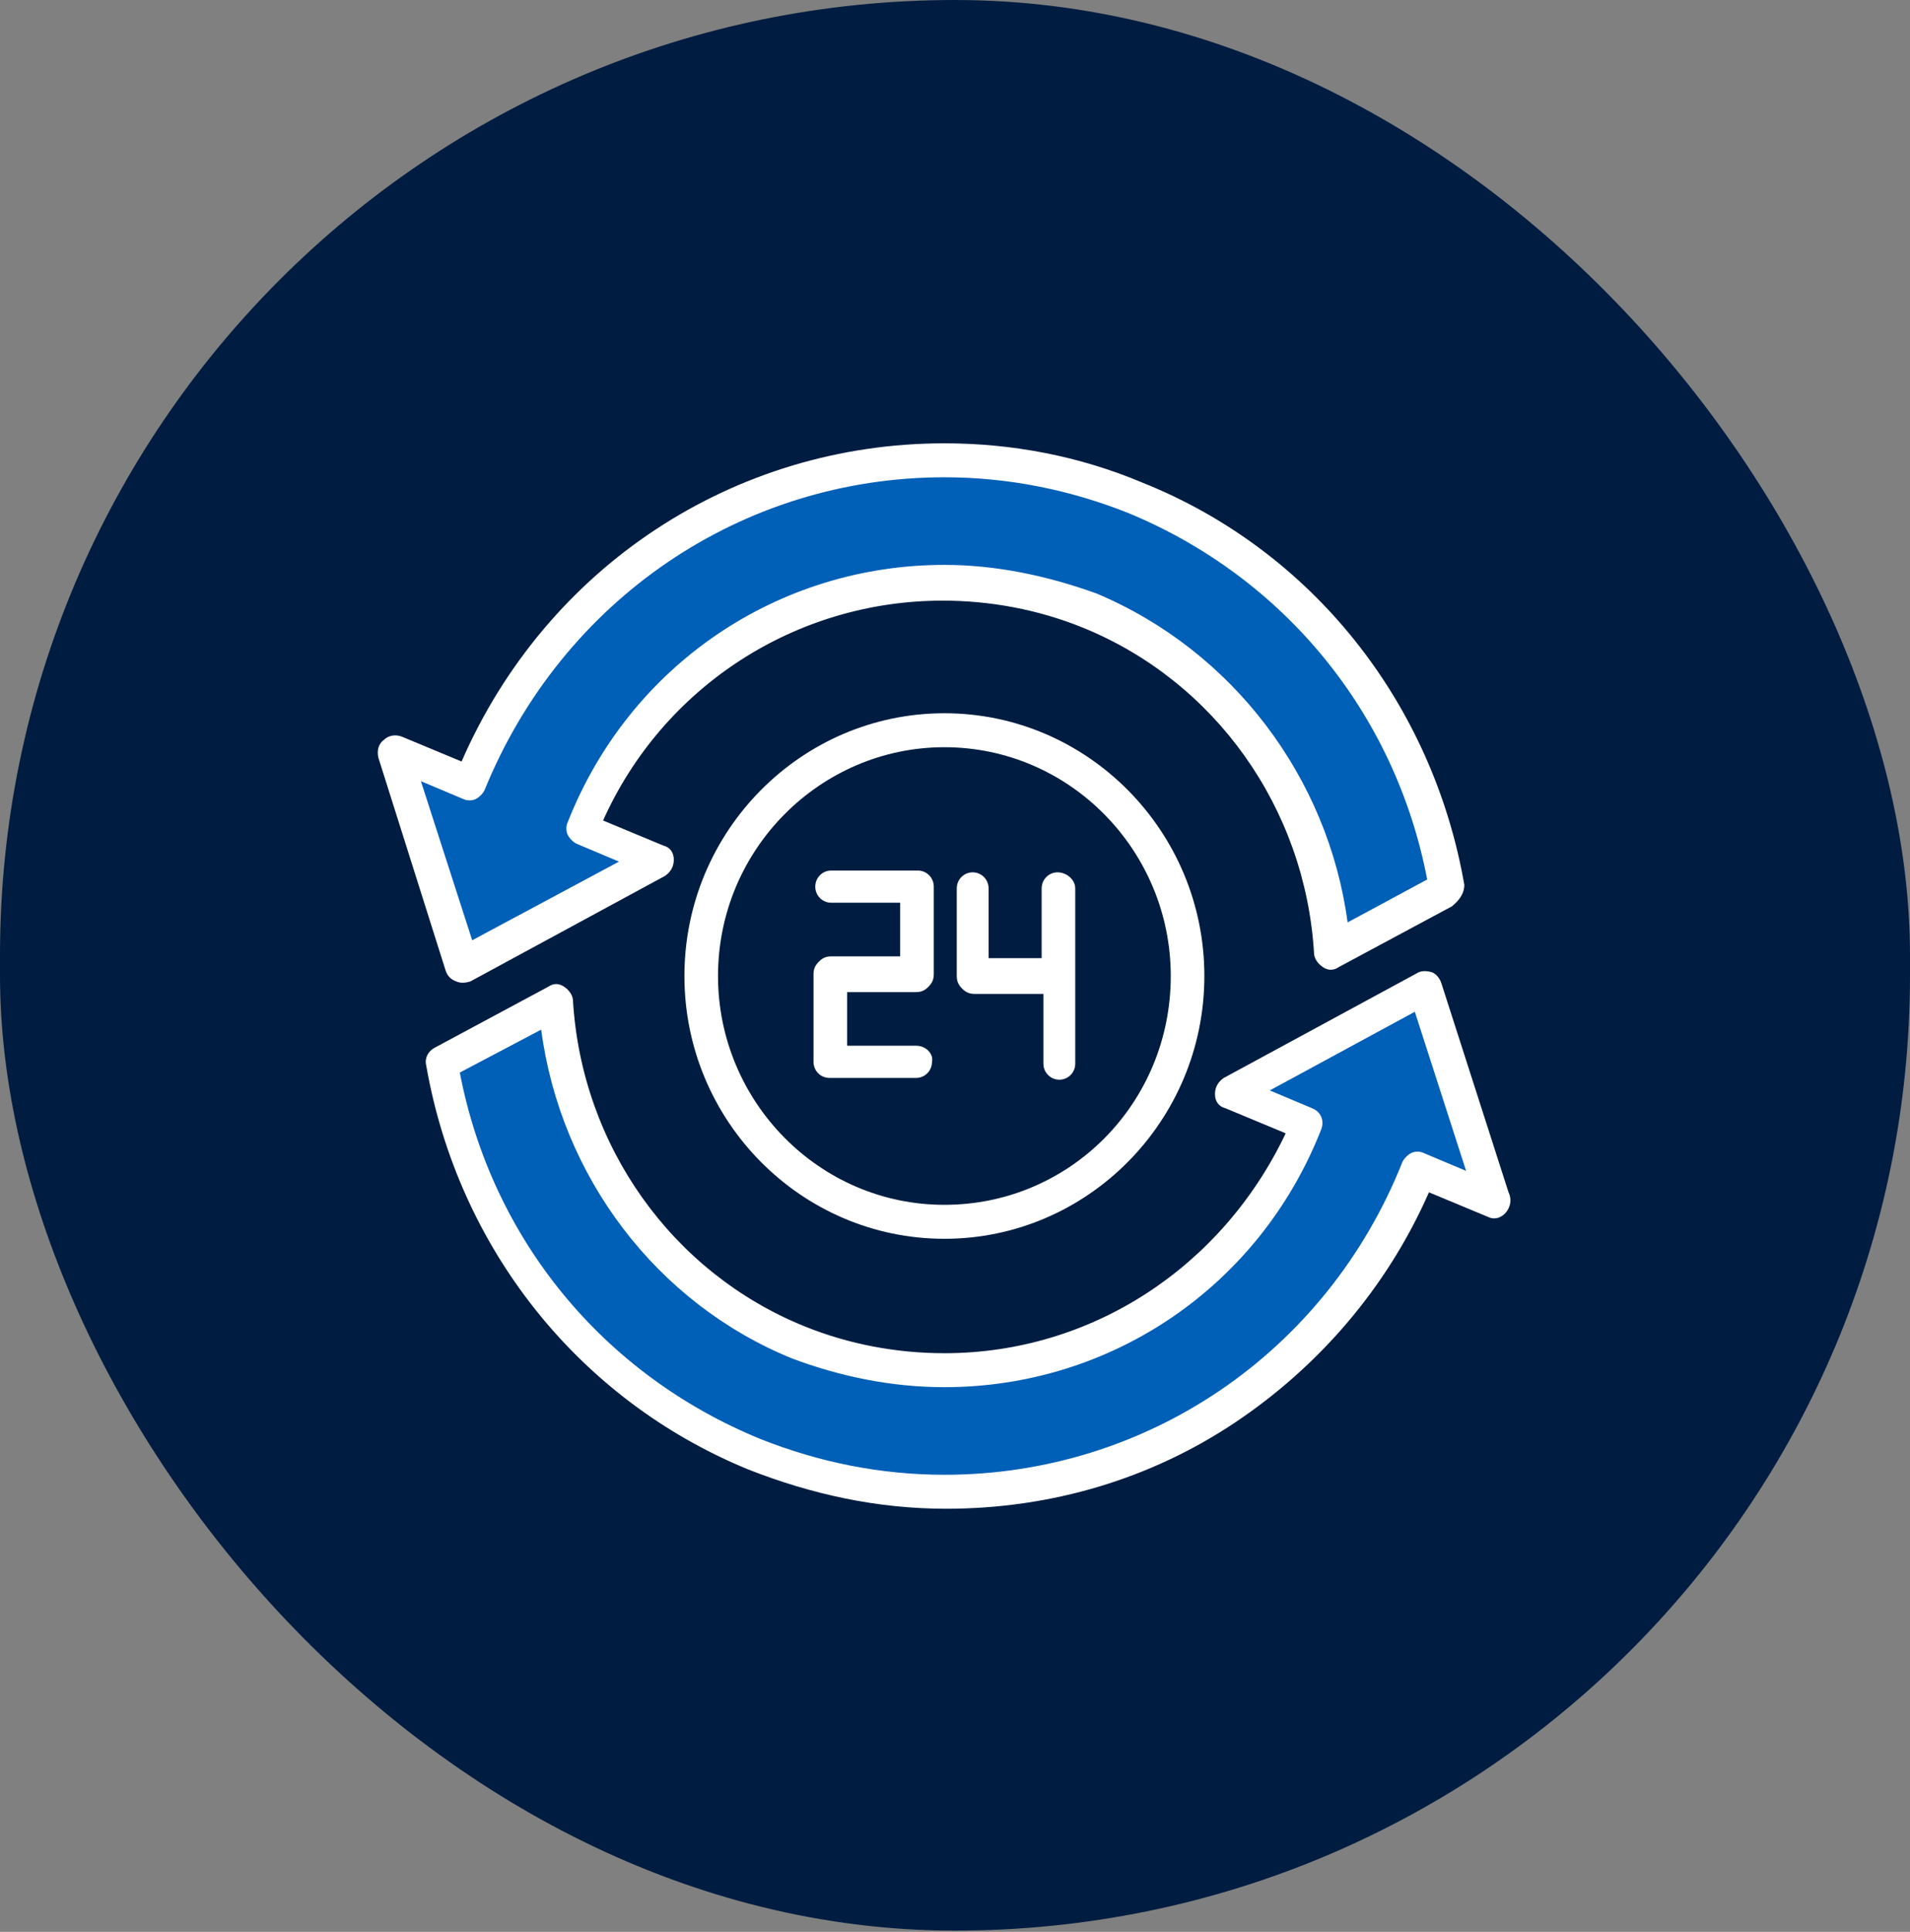 <svg width="90" height="91" viewBox="0 0 90 91" fill="none" xmlns="http://www.w3.org/2000/svg">
<rect x="0" y="0" width="90" height="91" fill="#808080" stroke="none"/>
<rect x="90" y="90.943" width="90" height="90.943" rx="45" transform="rotate(180 90 90.943)" fill="#001D41"/>
<path d="M18.583 35.45L21.75 45.471L30.917 40.503L27.333 39.071C31.25 29.472 42 24.925 51.333 28.798C58.083 31.577 62.333 37.892 62.75 44.797L68.083 41.934C66.75 33.935 61.417 26.777 53.417 23.493C41.083 18.441 27.083 24.504 22.083 36.966L18.583 35.45Z" fill="#005FB7"/>
<path d="M20.75 50.102C22.083 58.102 27.417 65.259 35.417 68.543C47.75 73.596 61.75 67.533 66.75 55.07L70.333 56.502L67.167 46.481L58 51.45L61.583 52.881C57.75 62.481 47 67.028 37.583 63.154C30.833 60.375 26.583 54.06 26.167 47.155L20.75 50.102Z" fill="#005FB7"/>
<path d="M69 41.682C67.5 33.093 61.833 25.935 53.833 22.735C50.833 21.472 47.667 20.883 44.5 20.883C34.583 20.883 25.75 26.693 21.75 35.871L18.917 34.693C18.667 34.608 18.333 34.608 18.083 34.861C17.833 35.029 17.75 35.366 17.833 35.703L21 45.724C21.083 45.976 21.25 46.145 21.5 46.229C21.667 46.313 21.917 46.313 22.167 46.229L31.333 41.261C31.583 41.092 31.75 40.84 31.75 40.503C31.75 40.166 31.583 39.913 31.25 39.829L28.417 38.65C31.25 32.335 37.5 28.293 44.417 28.293C46.667 28.293 48.917 28.714 51 29.556C57.25 32.082 61.5 38.061 61.917 44.882C61.917 45.134 62.083 45.387 62.333 45.555C62.583 45.724 62.833 45.724 63.083 45.555L68.417 42.692C68.833 42.355 69 42.019 69 41.682ZM63.5 43.45C62.583 36.629 58.083 30.651 51.667 27.956C49.333 27.114 46.917 26.609 44.5 26.609C36.667 26.609 29.667 31.324 26.75 38.734C26.667 38.903 26.667 39.156 26.75 39.324C26.833 39.492 27 39.661 27.167 39.745L29.167 40.587L22.25 44.292L19.833 36.798L21.833 37.64C22 37.724 22.25 37.724 22.417 37.64C22.583 37.556 22.75 37.387 22.833 37.219C26.5 28.209 35 22.483 44.5 22.483C47.5 22.483 50.417 23.072 53.167 24.167C60.5 27.198 65.75 33.598 67.25 41.429L63.5 43.45Z" fill="white"/>
<path d="M71.083 56.165L67.917 46.313C67.833 46.06 67.667 45.892 67.5 45.808C67.25 45.724 67 45.724 66.833 45.808L57.667 50.776C57.417 50.944 57.25 51.197 57.25 51.534C57.25 51.871 57.417 52.123 57.75 52.207L60.583 53.386C57.583 59.702 51.417 63.744 44.5 63.744C42.25 63.744 40 63.323 37.917 62.48C31.667 59.954 27.417 53.976 27 47.155C27 46.903 26.833 46.65 26.583 46.481C26.333 46.313 26.083 46.313 25.833 46.481L20.5 49.344C20.167 49.513 20 49.85 20.083 50.187C21.583 58.776 27.25 65.933 35.25 69.217C38.25 70.396 41.333 71.07 44.583 71.07C49.583 71.07 54.25 69.638 58.167 67.028C62.083 64.417 65.333 60.712 67.333 56.165L70.167 57.344C70.75 57.597 71.417 56.839 71.083 56.165ZM67.083 54.313C66.917 54.228 66.667 54.228 66.5 54.313C66.333 54.397 66.167 54.565 66.083 54.734C62.5 63.744 54 69.47 44.5 69.47C41.5 69.47 38.583 68.88 35.833 67.785C28.417 64.754 23.167 58.355 21.667 50.523L25.5 48.502C26.417 55.407 30.917 61.386 37.333 63.996C39.583 64.838 42 65.344 44.5 65.344C52.333 65.344 59.333 60.628 62.25 53.218C62.417 52.797 62.25 52.376 61.833 52.207L59.833 51.365L66.667 47.66L69.083 55.155L67.083 54.313Z" fill="white"/>
<path d="M44.5 33.598C37.75 33.598 32.25 39.155 32.25 45.976C32.25 52.797 37.75 58.354 44.5 58.354C51.25 58.354 56.75 52.797 56.75 45.976C56.75 39.155 51.25 33.598 44.5 33.598ZM44.5 56.754C38.583 56.754 33.833 51.87 33.833 45.976C33.833 39.997 38.667 35.198 44.5 35.198C50.417 35.198 55.167 40.081 55.167 45.976C55.167 51.955 50.417 56.754 44.5 56.754Z" fill="white"/>
<path d="M43.166 49.26H39.916V46.734H43.166C43.416 46.734 43.583 46.65 43.75 46.481C43.916 46.313 44 46.144 44 45.892V41.766C44 41.345 43.666 41.008 43.25 41.008H39.166C38.75 41.008 38.416 41.345 38.416 41.766C38.416 42.187 38.75 42.523 39.166 42.523H42.416V45.05H39.166C38.916 45.05 38.75 45.134 38.583 45.302C38.416 45.471 38.333 45.639 38.333 45.892V50.018C38.333 50.439 38.666 50.776 39.083 50.776H43.166C43.583 50.776 43.916 50.439 43.916 50.018C44 49.681 43.666 49.26 43.166 49.26Z" fill="white"/>
<path d="M49.833 41.092C49.416 41.092 49.083 41.429 49.083 41.85V45.134H46.583V41.85C46.583 41.429 46.25 41.092 45.833 41.092C45.416 41.092 45.083 41.429 45.083 41.85V45.976C45.083 46.229 45.166 46.397 45.333 46.566C45.5 46.734 45.666 46.818 45.916 46.818H49.166V50.102C49.166 50.523 49.5 50.86 49.916 50.86C50.333 50.86 50.666 50.523 50.666 50.102V41.85C50.666 41.429 50.25 41.092 49.833 41.092Z" fill="white"/>
</svg>
